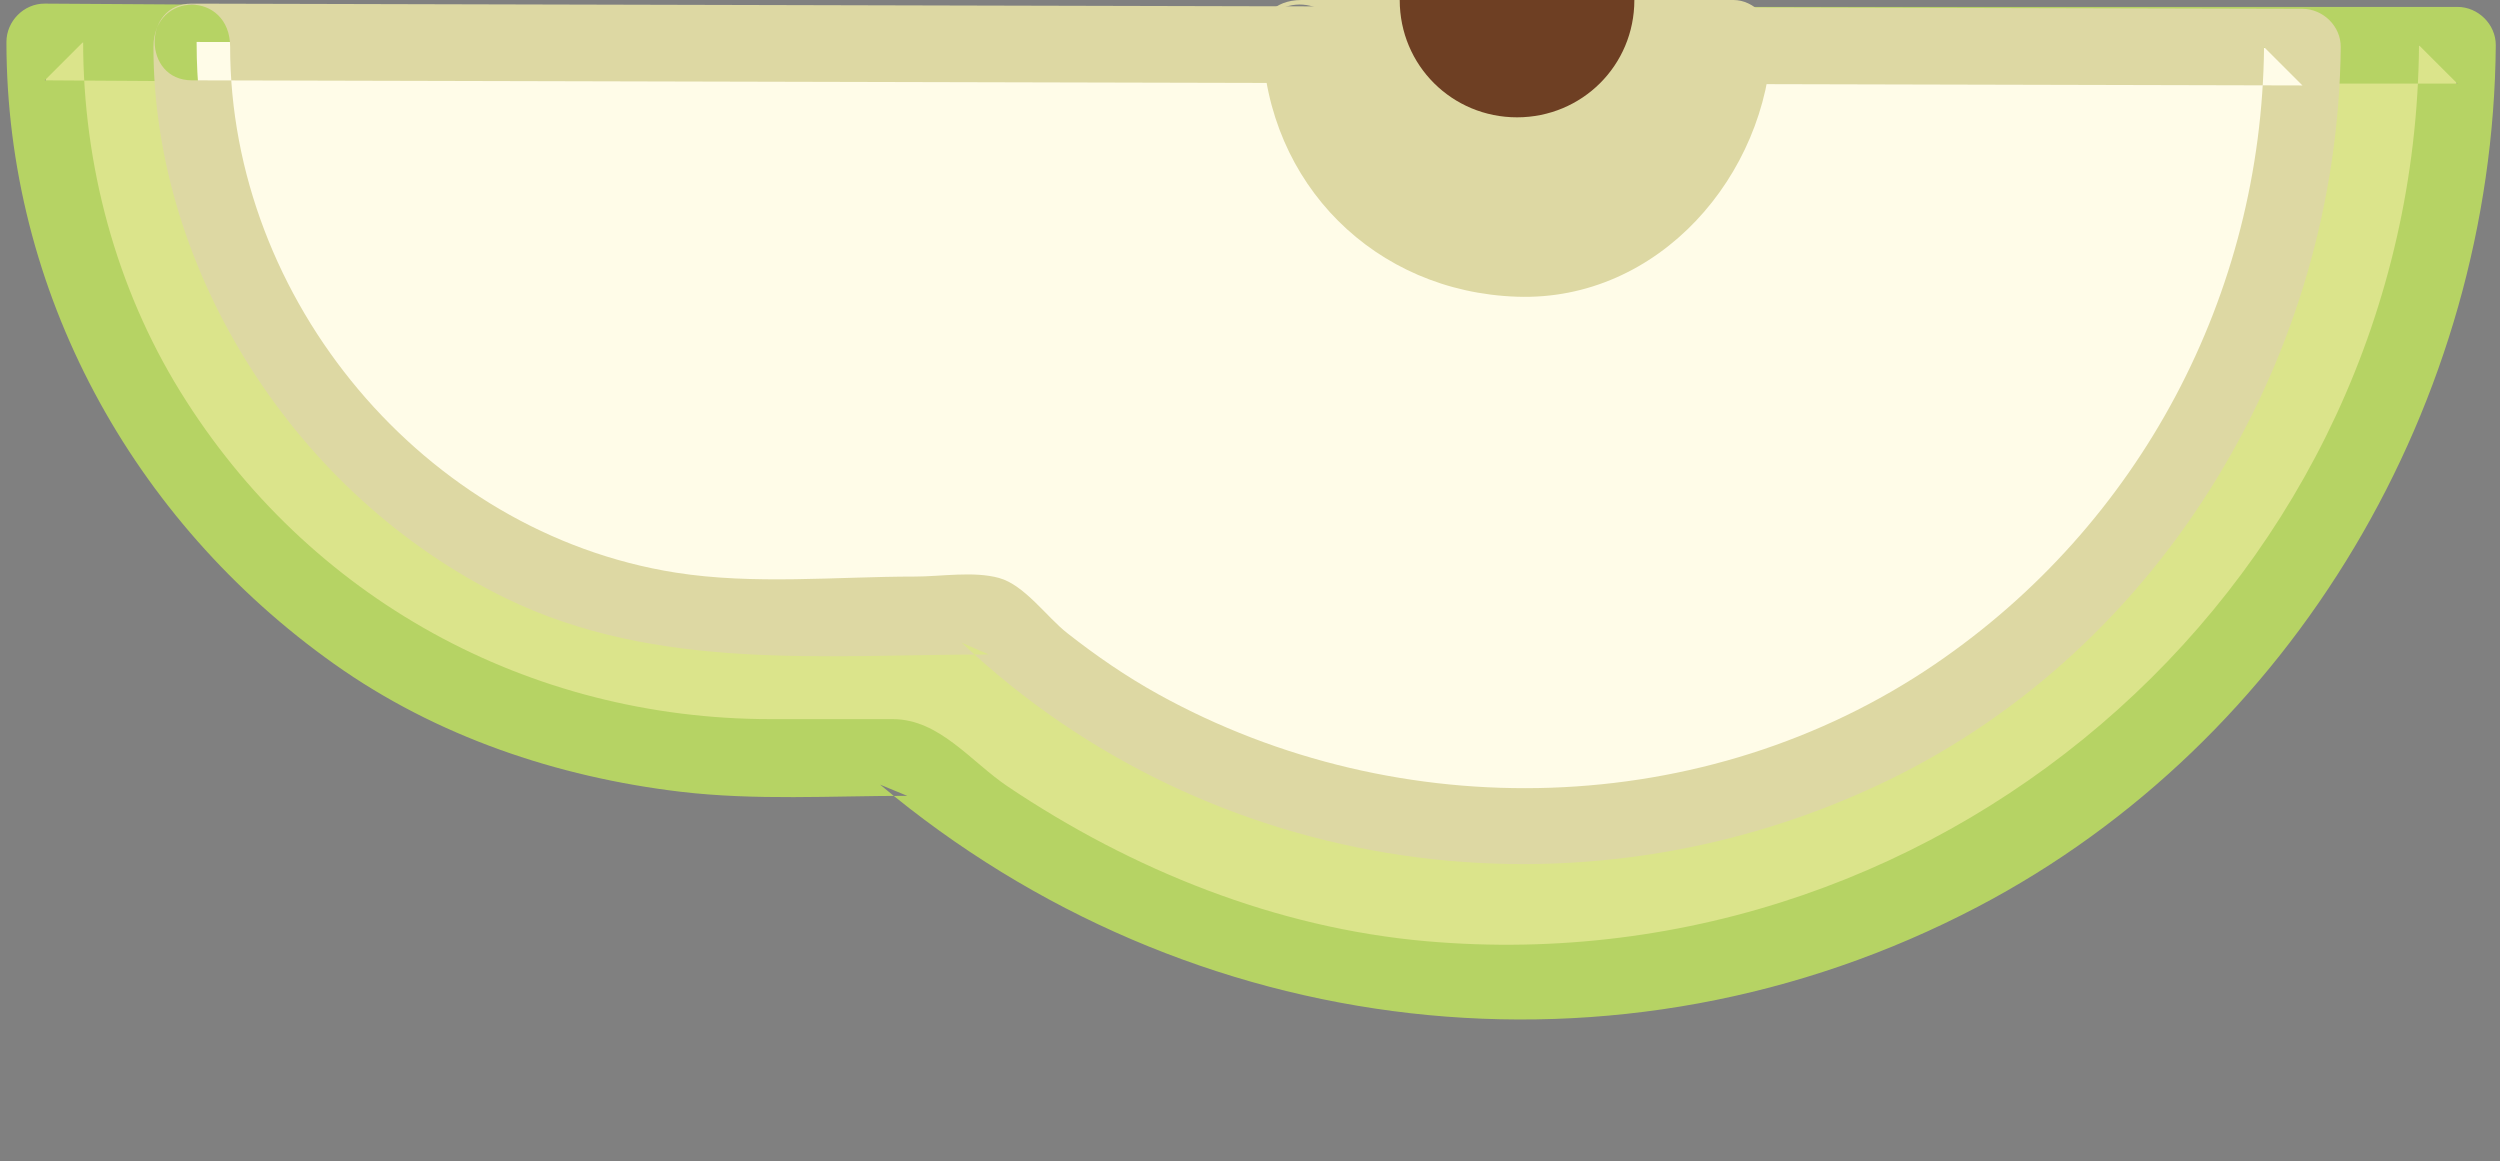 <?xml version="1.0" encoding="UTF-8"?>
<svg width="267px" height="124px" viewBox="0 0 267 124" version="1.1" xmlns="http://www.w3.org/2000/svg" xmlns:xlink="http://www.w3.org/1999/xlink">
    <rect x="0" y="0" width="267" height="124" fill="#808080" stroke="none"/>
    <title>Group</title>
    <defs>
        <path d="M0.495,0.5 C0.455,0.5 0.415,0.5 0.385,0.5 L0.615,0.5 C0.575,0.5 0.535,0.5 0.495,0.5" id="path-1"></path>
        <linearGradient x1="-14158.9%" y1="-3061.81%" x2="10261%" y2="-10996.31%" id="linearGradient-3">
            <stop stop-color="#C4B48C" offset="0%"></stop>
            <stop stop-color="#D7C08F" offset="100%"></stop>
        </linearGradient>
    </defs>
    <g id="Page-1" stroke="none" stroke-width="1" fill="none" fill-rule="evenodd">
        <g id="free-cute-fruit-vectors" transform="translate(-938, -804)">
            <g id="Group" transform="translate(938.687, 804)">
                <g id="Group-21" transform="translate(180.328, 122.377)">
                    <mask id="mask-2" fill="white">
                        <use xlink:href="#path-1"></use>
                    </mask>
                    <g id="Clip-20"></g>
                    <path d="M0.495,0.5 C0.455,0.5 0.415,0.5 0.385,0.5 L0.615,0.5 C0.575,0.5 0.535,0.5 0.495,0.5" id="Fill-19" fill="url(#linearGradient-3)" mask="url(#mask-2)"></path>
                </g>
                <path d="M60.897,4.833 L60.902,4.839 L4.095,4.481 L4.095,4.69 C4.095,46.491 38.329,80.899 80.133,80.899 L96.203,80.899 C113.743,95.86 136.473,105.089 161.333,105.089 C216.803,105.089 261.763,59.835 261.763,4.833 L60.897,4.833" id="Fill-82" fill="#DBE48B"></path>
                <path d="M58.001,7.729 L58.005,7.735 C58.971,5.404 59.936,3.073 60.902,0.743 C41.966,0.624 23.031,0.505 4.095,0.386 C1.863,0.372 0,2.26 0,4.481 C0,31.123 13.416,55.593 34.999,70.907 C45.9,78.644 58.795,82.983 71.983,84.557 C79.953,85.507 88.193,84.995 96.203,84.995 C95.233,84.596 94.273,84.195 93.303,83.796 C126.313,111.451 172.273,116.895 210.503,96.862 C244.383,79.114 265.553,42.799 265.863,4.833 C265.873,2.601 263.983,0.737 261.763,0.737 C203.443,0.737 145.113,0.737 86.783,0.737 C78.153,0.737 69.523,0.737 60.897,0.737 C55.615,0.737 55.615,8.929 60.897,8.929 C119.223,8.929 177.553,8.929 235.873,8.929 C244.503,8.929 253.133,8.929 261.763,8.929 C260.393,7.563 259.033,6.198 257.663,4.833 C257.213,61.445 207.763,105.454 151.633,100.521 C135.603,99.112 120.233,92.92 106.953,84.007 C103.013,81.361 99.643,76.804 94.673,76.804 C90.333,76.804 85.993,76.804 81.653,76.804 C55.759,76.804 32.245,63.936 18.584,41.847 C11.685,30.69 8.192,17.563 8.192,4.481 C6.826,5.848 5.46,7.212 4.095,8.578 C23.031,8.697 41.966,8.815 60.902,8.935 C64.723,8.959 65.993,4.567 63.803,1.942 L63.793,1.937 C60.399,-2.119 54.636,3.708 58.001,7.729" id="Fill-83" fill="#B6D364"></path>
                <path d="M20.313,4.481 L20.313,4.646 C20.313,37.382 47.3,66 80.033,66 L104.913,66 C119.843,80 139.983,88.515 162.153,88.515 C208.193,88.515 245.473,50.857 245.473,5.11 L20.313,4.481" id="Fill-84" fill="#FFFCE8"></path>
                <path d="M15.7,5 C15.7,29 30.928,52.953 53.32,63.886 C69.443,71.758 87.523,69.898 104.913,69.898 C103.943,69.498 102.983,69.034 102.013,68.634 C128.553,93.723 168.103,99.195 200.823,83.403 C230.523,69.073 248.993,37.644 249.303,5.045 C249.333,2.809 247.423,0.946 245.213,0.941 C187.063,0.8 128.913,0.655 70.763,0.514 C53.774,0.473 36.785,0.43 19.795,0.388 C14.512,0.375 14.513,8.565 19.795,8.579 C77.943,8.72 136.093,8.86 194.243,9.002 C211.233,9.043 228.223,9.084 245.213,9.125 C243.843,7.76 242.483,6.395 241.113,5.029 C240.863,31.472 227.863,56.04 205.963,70.939 C181.483,87.601 148.743,88.384 123.003,74.138 C119.593,72.251 116.353,70.019 113.293,67.614 C111.103,65.899 108.733,62.474 106.003,61.724 C103.293,60.979 99.793,61.577 97.043,61.577 C88.623,61.577 79.833,62.475 71.483,61.157 C44.569,56.909 23.891,32 23.891,5 C23.891,-1 15.7,-1 15.7,5" id="Fill-85" fill="#DDD8A3"></path>
                <path d="M138.213,5 C138.213,18 148.563,28.115 161.333,28.115 C174.093,28.115 184.443,18 184.443,5 L138.213,5" id="Fill-86" fill="#DDD8A3"></path>
                <path d="M134.123,4.479 C134.633,19.656 146.153,31.178 161.333,31.689 C176.503,32.2 188.053,18.695 188.543,4.287 C188.613,2.055 186.623,0 184.443,0 C169.033,0 153.313,0 138.313,0 C132.313,0 132.313,8 138.313,8 C153.313,8 169.033,8 184.443,8 C183.083,7 181.713,5.557 180.353,4.191 C179.993,14.828 171.963,22.995 161.333,23.354 C150.693,23.712 142.653,14.504 142.313,4.406 C142.133,-0.861 133.943,-0.807 134.123,4.479" id="Fill-87" fill="#DDD8A3"></path>
                <path d="M148.803,0 C148.803,7 154.413,12.531 161.333,12.531 C168.253,12.531 173.863,7 173.863,0 L148.803,0" id="Fill-88" fill="#6E3F23"></path>
            </g>
        </g>
    </g>
</svg>